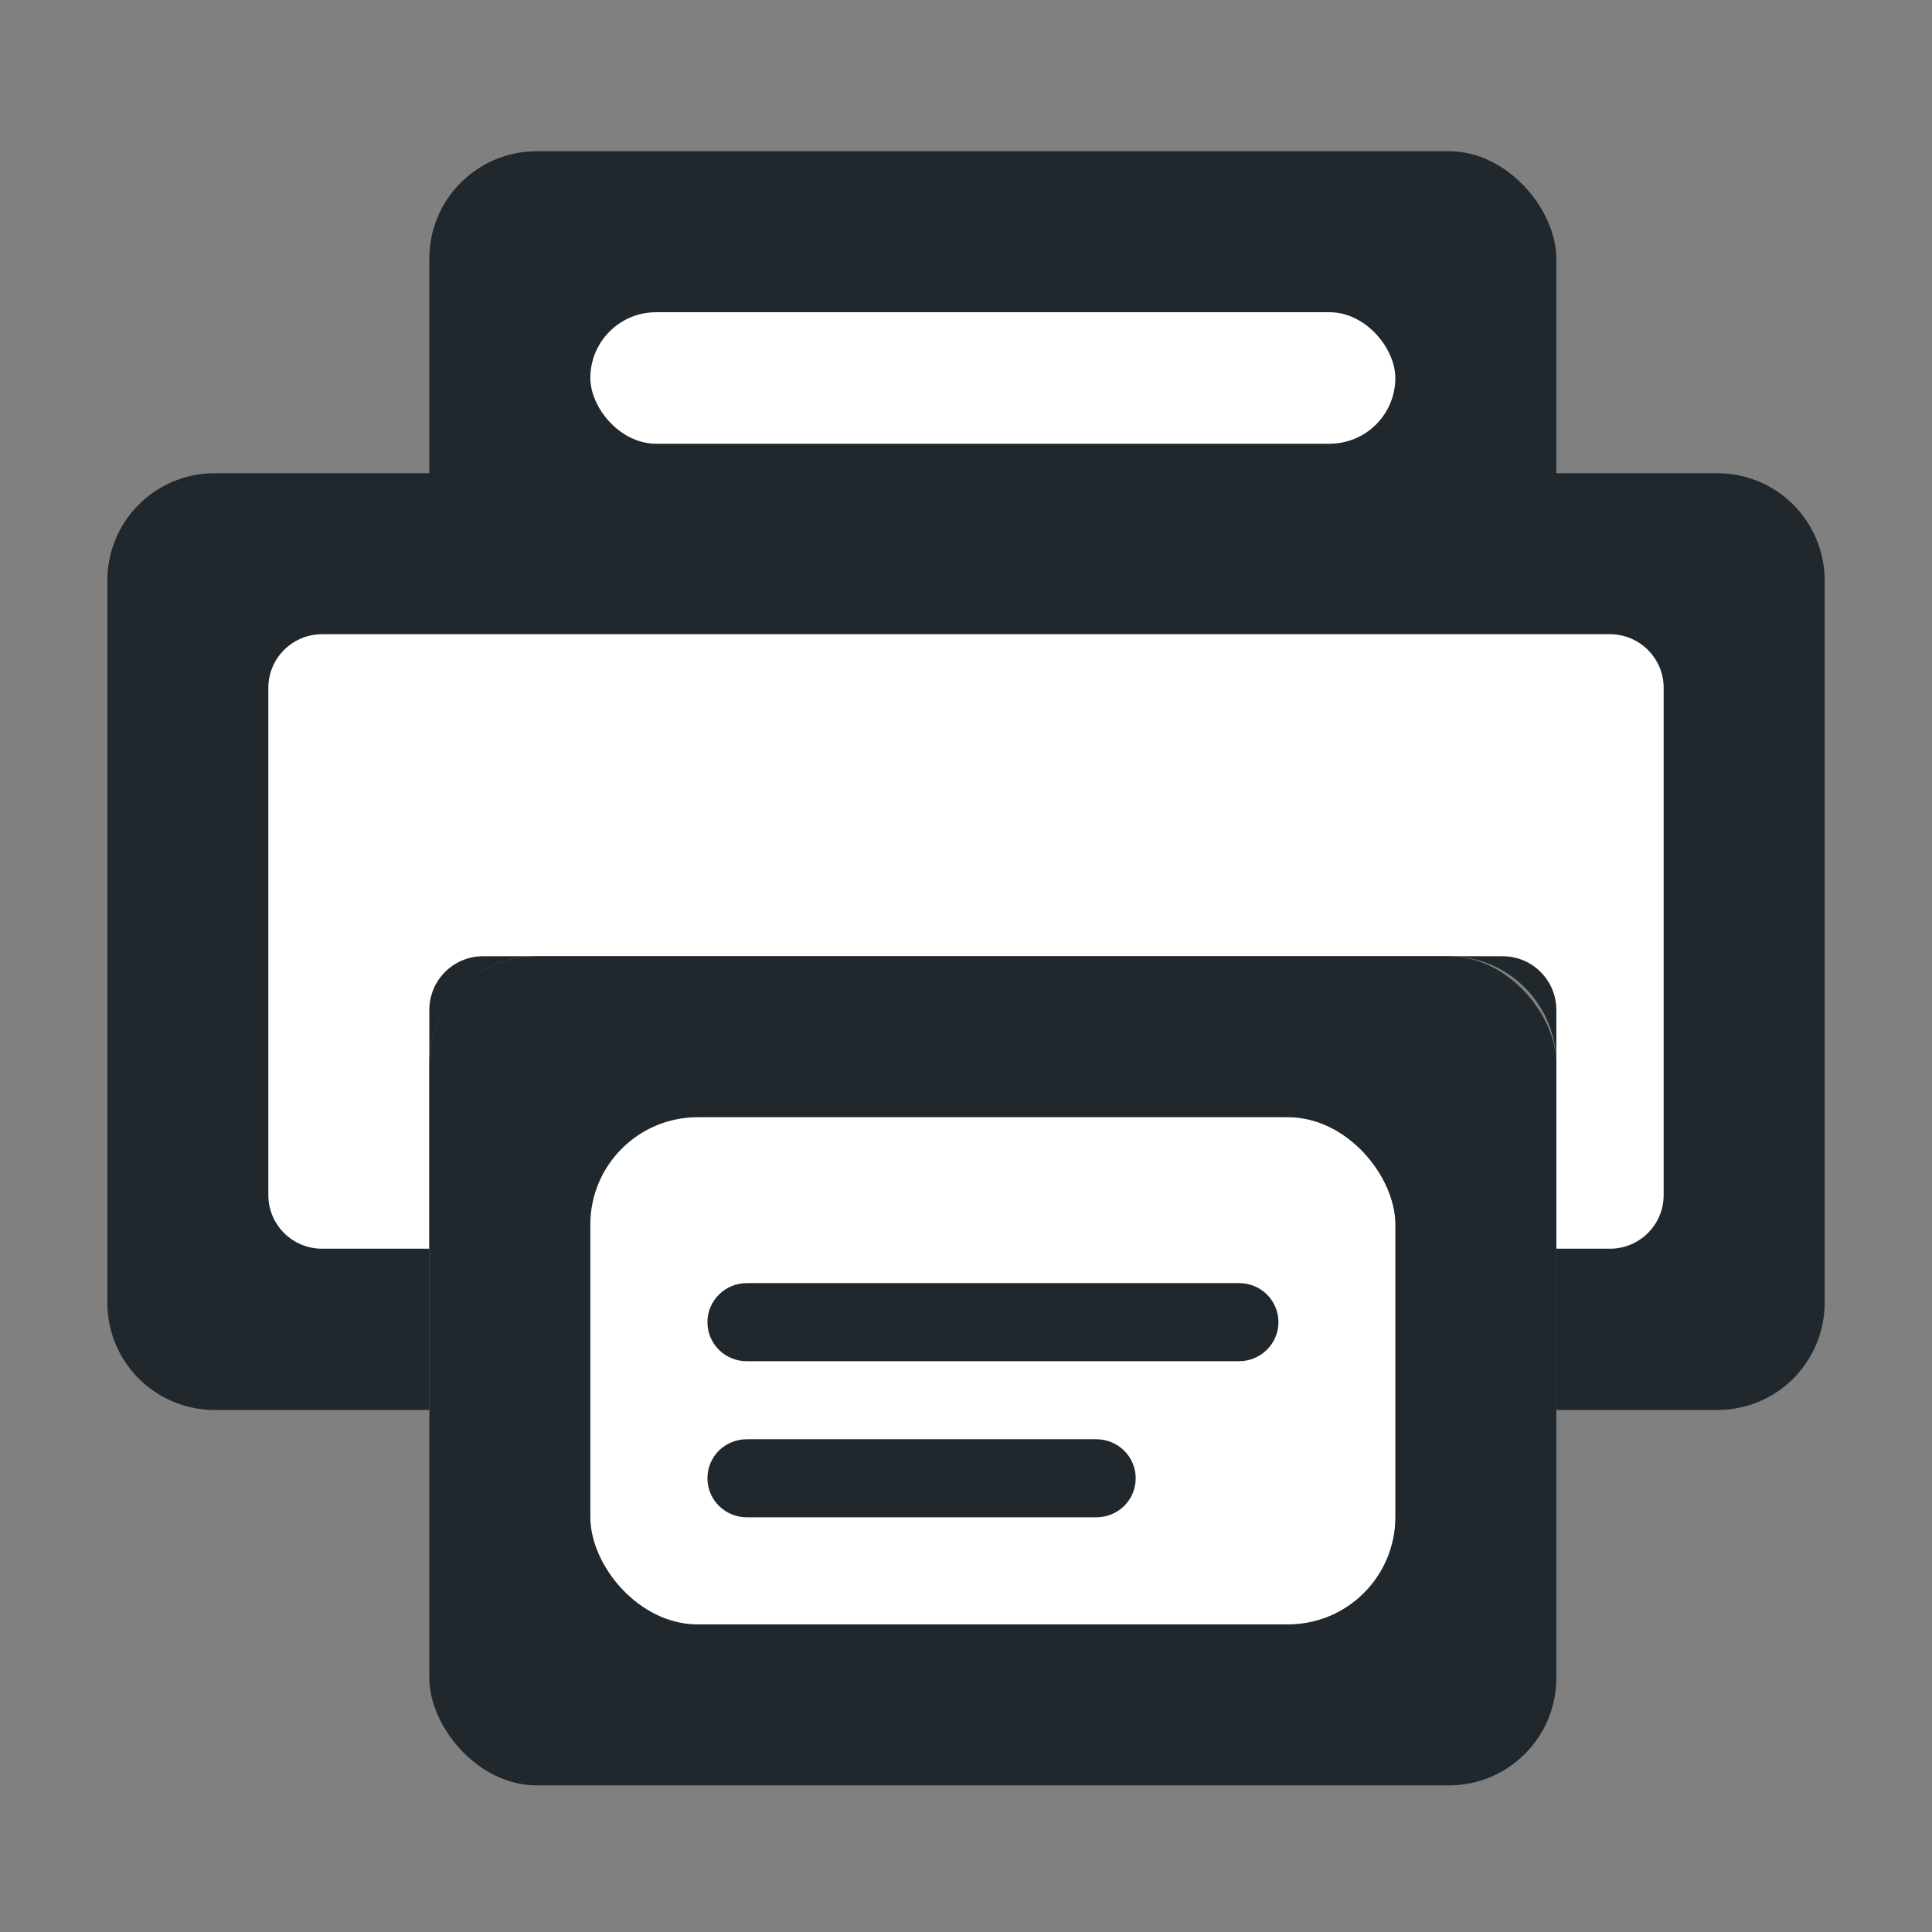 <svg xmlns="http://www.w3.org/2000/svg" width="36" height="36" viewBox="0 0 36 36">
  <rect x="0" y="0" width="36" height="36" fill="#808080" stroke="none"/>
  <g fill="none" fill-rule="evenodd" transform="translate(2 2)">
    <path fill="#20282D" d="M27,24.273 L29.998,24.273 C31.111,24.273 32,23.376 32,22.27 L32,8.82 C32,7.708 31.104,6.818 29.998,6.818 L2.002,6.818 C0.889,6.818 0,7.715 0,8.82 L0,22.27 C0,23.383 0.896,24.273 2.002,24.273 L6,24.273 L6,17.822 C6,16.715 6.902,15.818 7.995,15.818 L25.005,15.818 C26.107,15.818 27,16.716 27,17.822 L27,24.273 Z"/>
    <path fill="#FFFFFF" d="M27,21.268 L28,21.268 C28.552,21.268 29,20.82 29,20.268 L29,10.818 C29,10.266 28.552,9.818 28,9.818 L4,9.818 L4,9.818 C3.448,9.818 3,10.266 3,10.818 L3,10.818 L3,20.268 C3,20.82 3.448,21.268 4,21.268 L6,21.268 L6,16.818 C6,16.266 6.448,15.818 7,15.818 L7,15.818 L26,15.818 C26.552,15.818 27,16.266 27,16.818 L27,21.268 Z"/>
    <rect width="21" height="8.45" x="6" y=".818" fill="#20282D" rx="2"/>
    <rect width="15" height="2.45" x="9" y="3.818" fill="#FFFFFF" rx="1.225"/>
    <rect width="21" height="15.45" x="6" y="15.818" fill="#20282D" rx="2"/>
    <rect width="15" height="9.45" x="9" y="18.818" fill="#FFFFFF" rx="2"/>
    <path fill="#20282D" d="M11.182,22.636 C11.182,22.235 11.512,21.909 11.913,21.909 L21.09,21.909 C21.494,21.909 21.822,22.232 21.822,22.636 C21.822,23.038 21.492,23.364 21.09,23.364 L11.913,23.364 C11.509,23.364 11.182,23.041 11.182,22.636 Z M11.182,25.545 C11.182,25.144 11.505,24.818 11.918,24.818 L18.425,24.818 C18.832,24.818 19.162,25.141 19.162,25.545 C19.162,25.947 18.839,26.273 18.425,26.273 L11.918,26.273 C11.512,26.273 11.182,25.95 11.182,25.545 Z"/>
  </g>
</svg>
